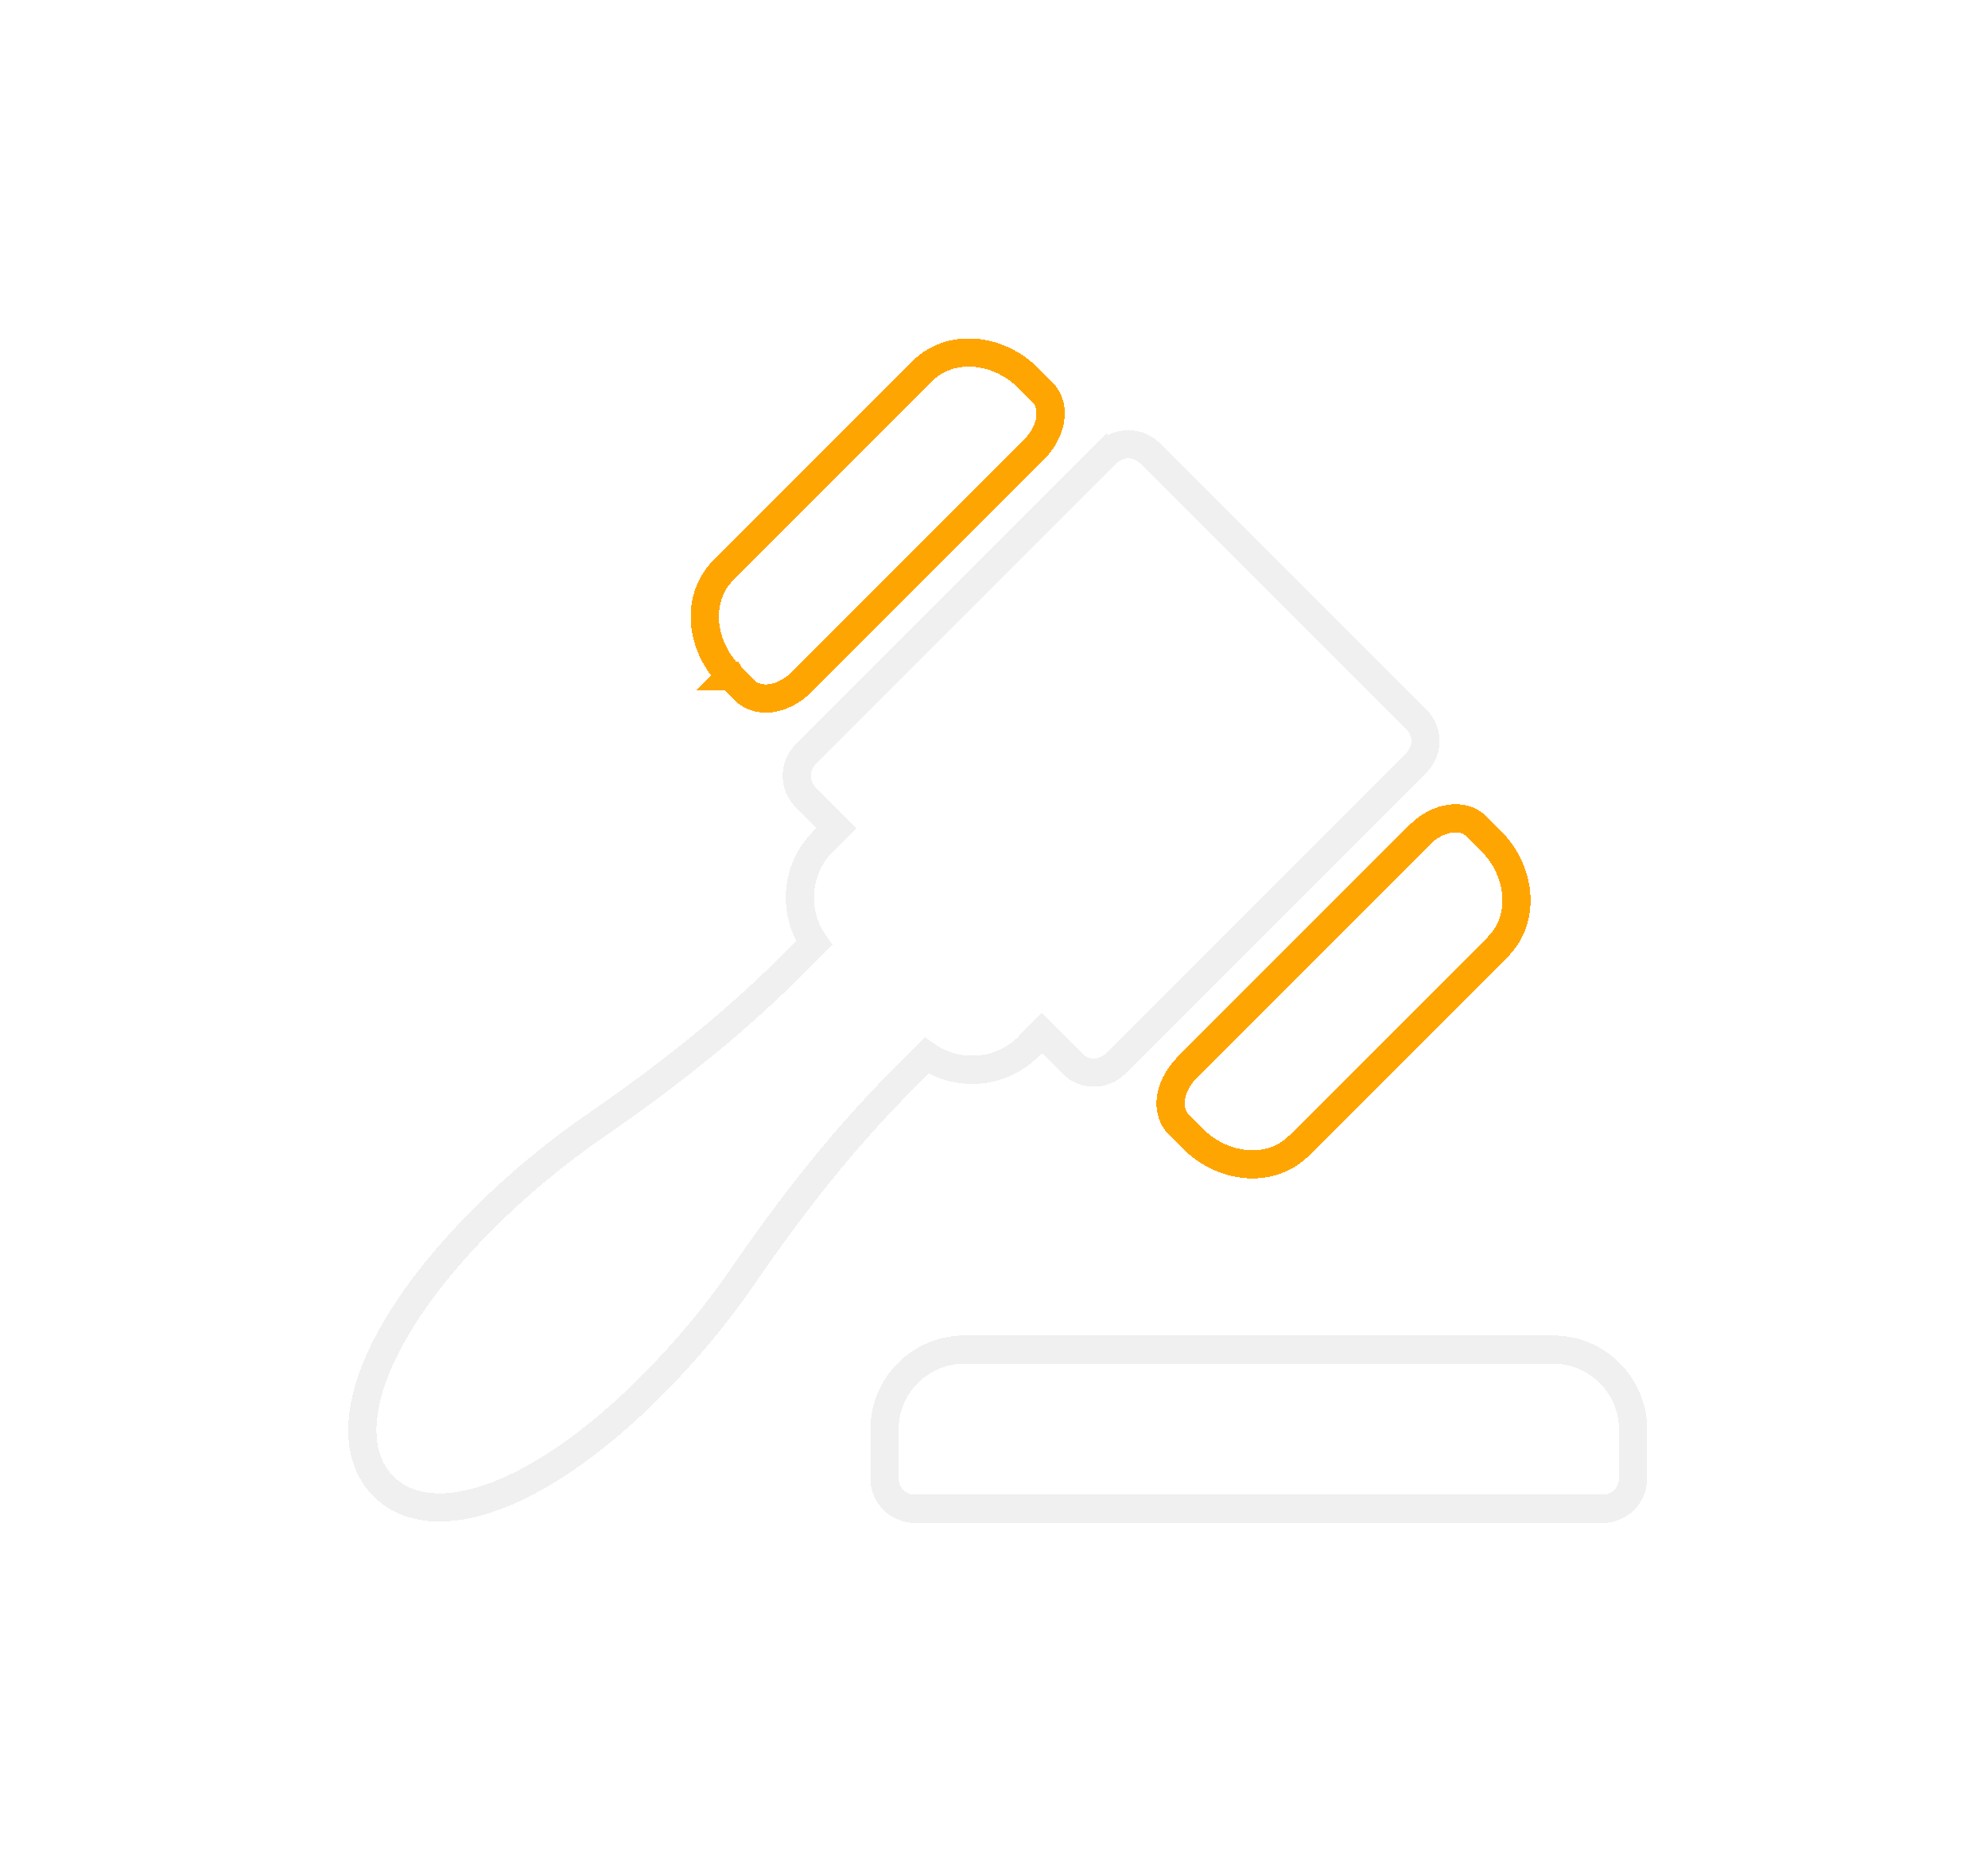 <svg width="141" height="132" viewBox="0 0 141 132" fill="none" xmlns="http://www.w3.org/2000/svg">
<g filter="url(#filter0_d_1_2014)">
<path d="M73.236 73.903L73.884 73.254L76.057 75.427C76.912 76.282 78.265 76.282 79.12 75.427L100.461 54.086C101.316 53.231 101.316 51.878 100.461 51.023L100.46 51.022L81.558 32.143C81.558 32.143 81.558 32.143 81.558 32.143C80.703 31.288 79.35 31.288 78.495 32.143L79.202 32.85L78.495 32.143L57.154 53.484C56.299 54.339 56.299 55.692 57.154 56.547L59.326 58.72L58.385 59.661C56.424 61.622 56.209 64.677 57.74 66.878L56.086 68.532C51.869 72.749 47.138 76.449 42.176 79.864L42.175 79.865C39.505 81.708 36.764 83.953 34.28 86.436C30.365 90.352 27.774 94.13 26.541 97.368C25.326 100.556 25.334 103.528 27.195 105.404L27.198 105.406C29.063 107.272 32.039 107.277 35.227 106.064C38.467 104.83 42.252 102.239 46.168 98.324C48.648 95.843 50.917 93.102 52.741 90.425C56.157 85.463 59.833 80.734 64.07 76.52L64.072 76.518L65.726 74.864C67.927 76.395 70.982 76.18 72.943 74.219L73.236 73.926V73.903ZM110.18 95.711H68.381C65.274 95.711 62.736 98.249 62.736 101.355V104.839C62.736 106.041 63.695 107 64.897 107H113.664C114.866 107 115.825 106.041 115.825 104.839V101.355C115.825 98.249 113.287 95.711 110.18 95.711Z" stroke="#F0F0F0" stroke-width="2" shape-rendering="crispEdges"/>
</g>
<g filter="url(#filter1_d_1_2014)">
<path d="M52.496 47.225L51.789 47.932L51.789 47.932L51.789 47.932L51.79 47.932L51.791 47.934L51.795 47.938L51.81 47.953L51.871 48.013L52.091 48.234L52.811 48.954C53.421 49.564 54.268 49.62 54.945 49.466C55.64 49.307 56.332 48.904 56.9 48.323L73.314 31.909C73.877 31.346 74.28 30.664 74.442 29.973C74.601 29.297 74.551 28.459 73.955 27.839L73.948 27.831L73.941 27.824L72.919 26.802C70.822 24.706 67.441 24.294 65.397 26.338L51.325 40.41C49.281 42.454 49.693 45.835 51.789 47.932L52.496 47.225ZM83.589 79.732L83.596 79.739L83.604 79.746L84.625 80.768C86.722 82.865 90.103 83.276 92.147 81.233L106.22 67.16C108.263 65.116 107.852 61.735 105.755 59.638L105.755 59.638L105.755 59.638L105.754 59.637L105.75 59.633L105.734 59.617L105.674 59.557L105.453 59.337L104.733 58.617C104.123 58.007 103.277 57.951 102.6 58.105C101.905 58.263 101.212 58.667 100.644 59.248L84.231 75.662C83.668 76.224 83.264 76.906 83.102 77.597C82.943 78.274 82.994 79.111 83.589 79.732Z" stroke="#FFA502" stroke-width="2" shape-rendering="crispEdges"/>
</g>
<defs>
<filter id="filter0_d_1_2014" x="0.702" y="6.502" width="140.123" height="125.498" filterUnits="userSpaceOnUse" color-interpolation-filters="sRGB">
<feFlood flood-opacity="0" result="BackgroundImageFix"/>
<feColorMatrix in="SourceAlpha" type="matrix" values="0 0 0 0 0 0 0 0 0 0 0 0 0 0 0 0 0 0 127 0" result="hardAlpha"/>
<feOffset/>
<feGaussianBlur stdDeviation="12"/>
<feComposite in2="hardAlpha" operator="out"/>
<feColorMatrix type="matrix" values="0 0 0 0 1 0 0 0 0 0.647 0 0 0 0 0.008 0 0 0 1 0"/>
<feBlend mode="normal" in2="BackgroundImageFix" result="effect1_dropShadow_1_2014"/>
<feBlend mode="normal" in="SourceGraphic" in2="effect1_dropShadow_1_2014" result="shape"/>
</filter>
<filter id="filter1_d_1_2014" x="24.985" y="-0.002" width="107.574" height="107.574" filterUnits="userSpaceOnUse" color-interpolation-filters="sRGB">
<feFlood flood-opacity="0" result="BackgroundImageFix"/>
<feColorMatrix in="SourceAlpha" type="matrix" values="0 0 0 0 0 0 0 0 0 0 0 0 0 0 0 0 0 0 127 0" result="hardAlpha"/>
<feOffset/>
<feGaussianBlur stdDeviation="12"/>
<feComposite in2="hardAlpha" operator="out"/>
<feColorMatrix type="matrix" values="0 0 0 0 1 0 0 0 0 0.647 0 0 0 0 0.008 0 0 0 1 0"/>
<feBlend mode="normal" in2="BackgroundImageFix" result="effect1_dropShadow_1_2014"/>
<feBlend mode="normal" in="SourceGraphic" in2="effect1_dropShadow_1_2014" result="shape"/>
</filter>
</defs>
</svg>
